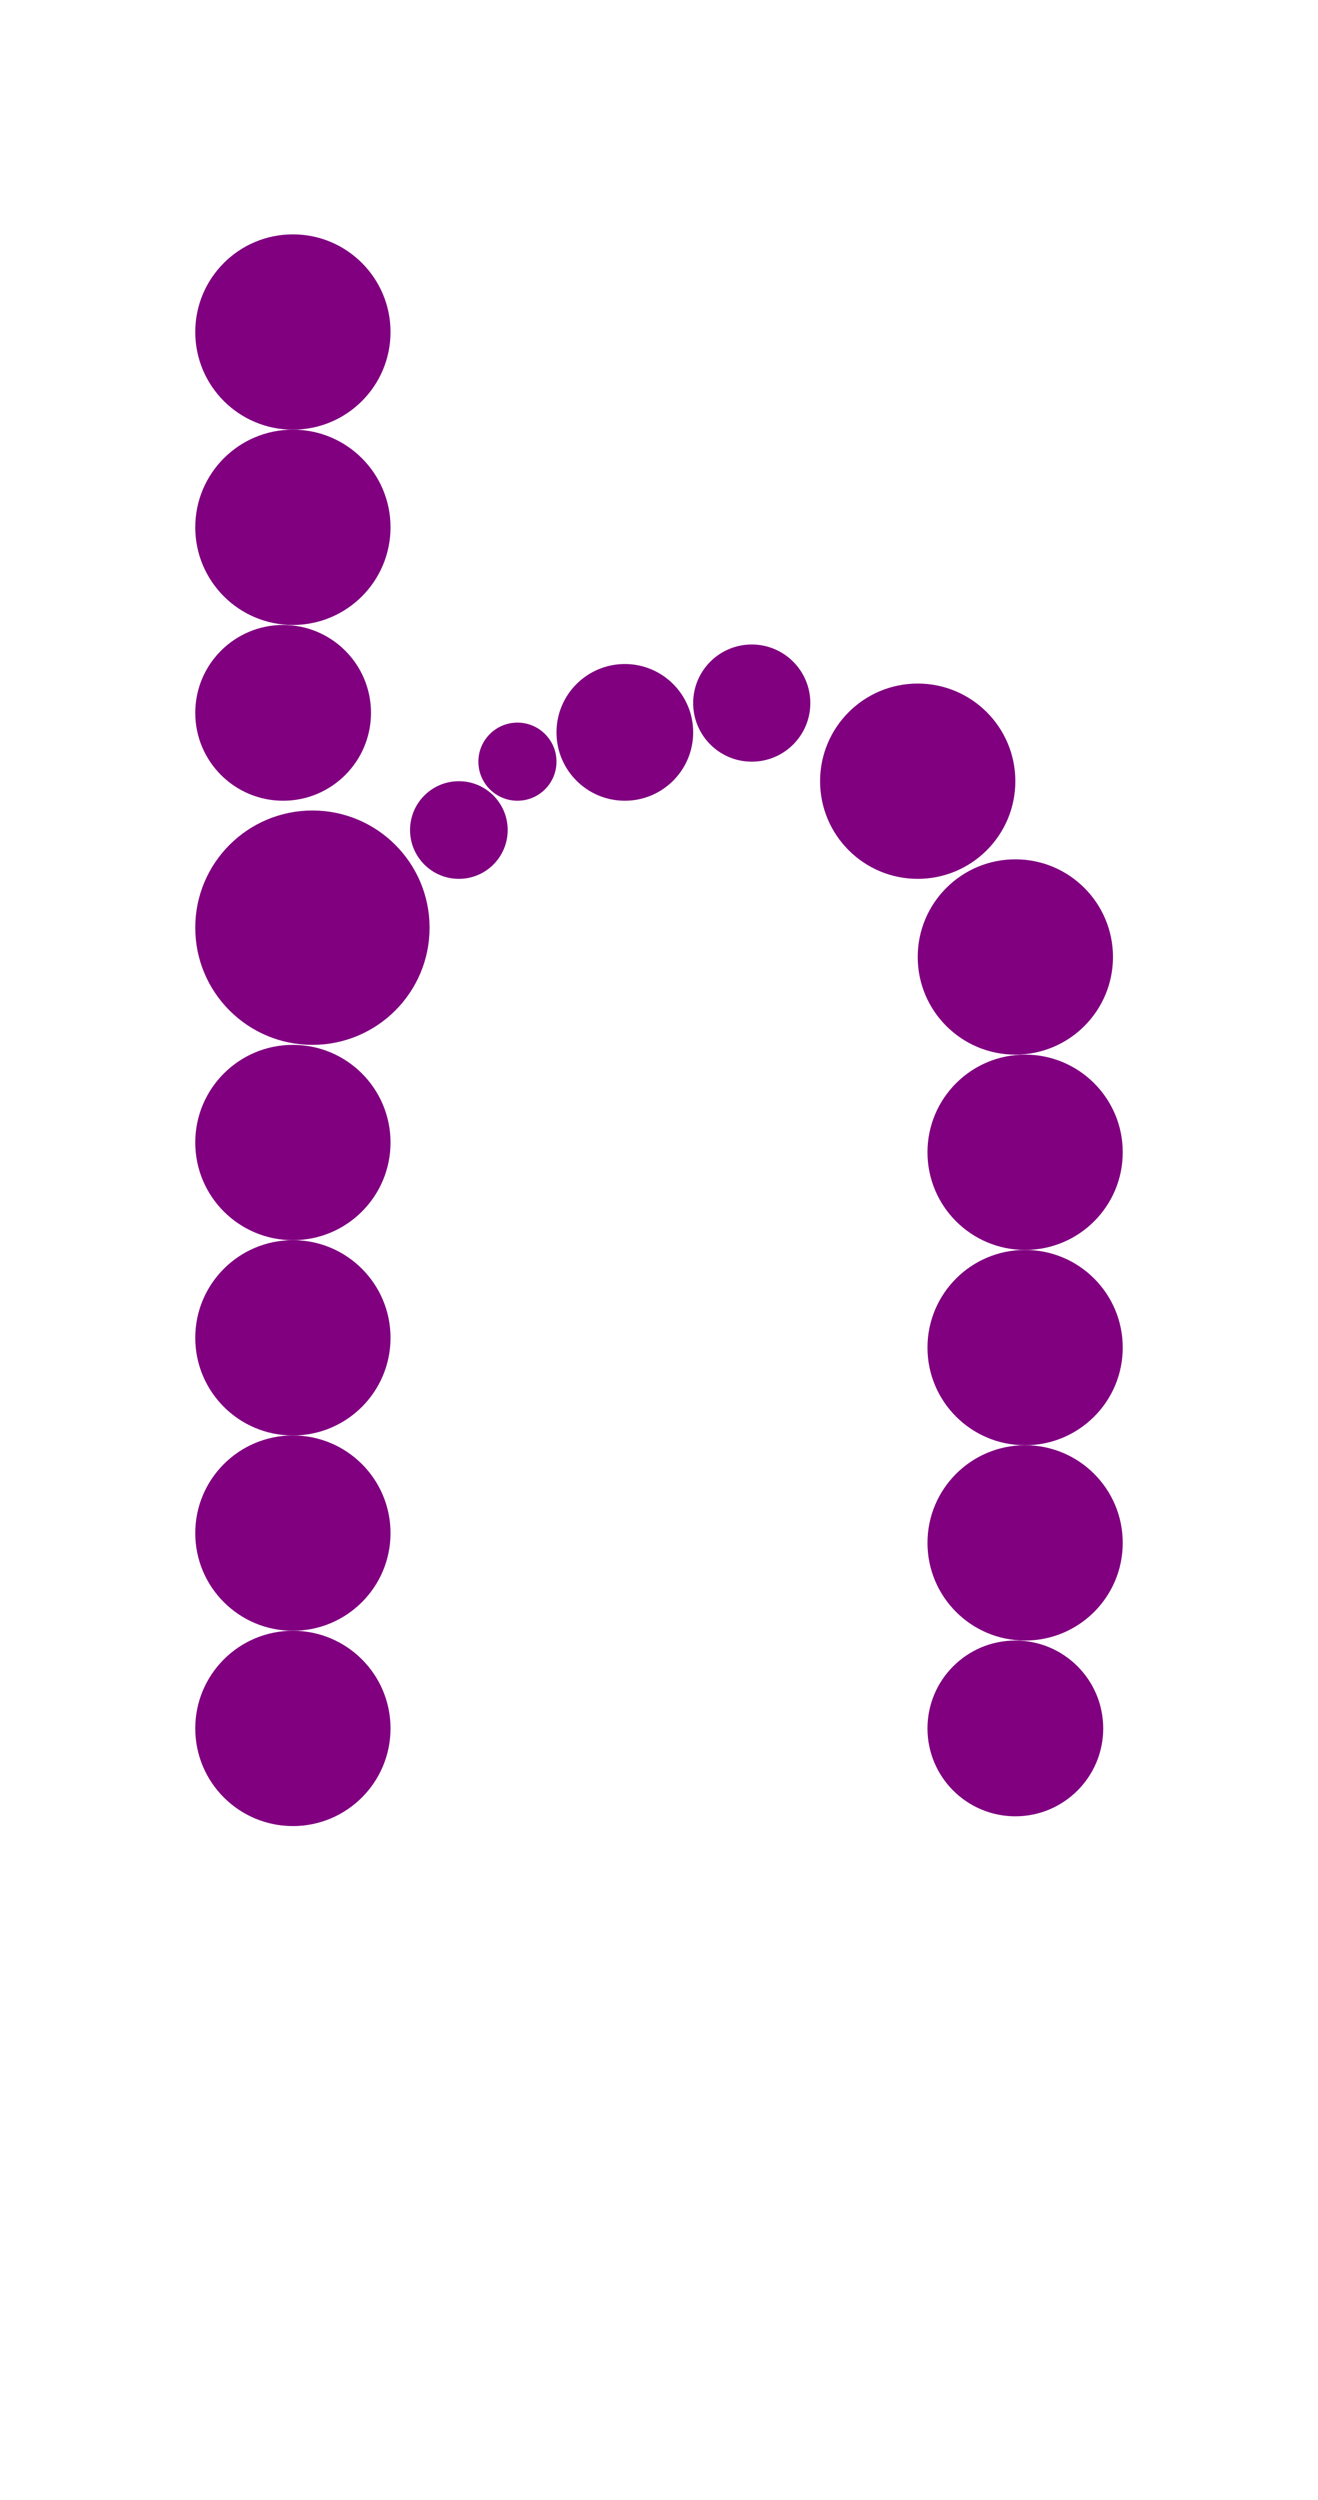<?xml version="1.0"?>
<svg width="135" height="256">
  <circle cx="32" cy="95" r="12" fill="#800080" />
  <circle cx="30" cy="34" r="10" fill="#800080" />
  <circle cx="30" cy="54" r="10" fill="#800080" />
  <circle cx="30" cy="117" r="10" fill="#800080" />
  <circle cx="30" cy="137" r="10" fill="#800080" />
  <circle cx="30" cy="157" r="10" fill="#800080" />
  <circle cx="30" cy="177" r="10" fill="#800080" />
  <circle cx="94" cy="80" r="10" fill="#800080" />
  <circle cx="104" cy="98" r="10" fill="#800080" />
  <circle cx="105" cy="118" r="10" fill="#800080" />
  <circle cx="105" cy="138" r="10" fill="#800080" />
  <circle cx="105" cy="158" r="10" fill="#800080" />
  <circle cx="29" cy="73" r="9" fill="#800080" />
  <circle cx="104" cy="177" r="9" fill="#800080" />
  <circle cx="64" cy="75" r="7" fill="#800080" />
  <circle cx="77" cy="72" r="6" fill="#800080" />
  <circle cx="47" cy="85" r="5" fill="#800080" />
  <circle cx="53" cy="78" r="4" fill="#800080" />
</svg>
